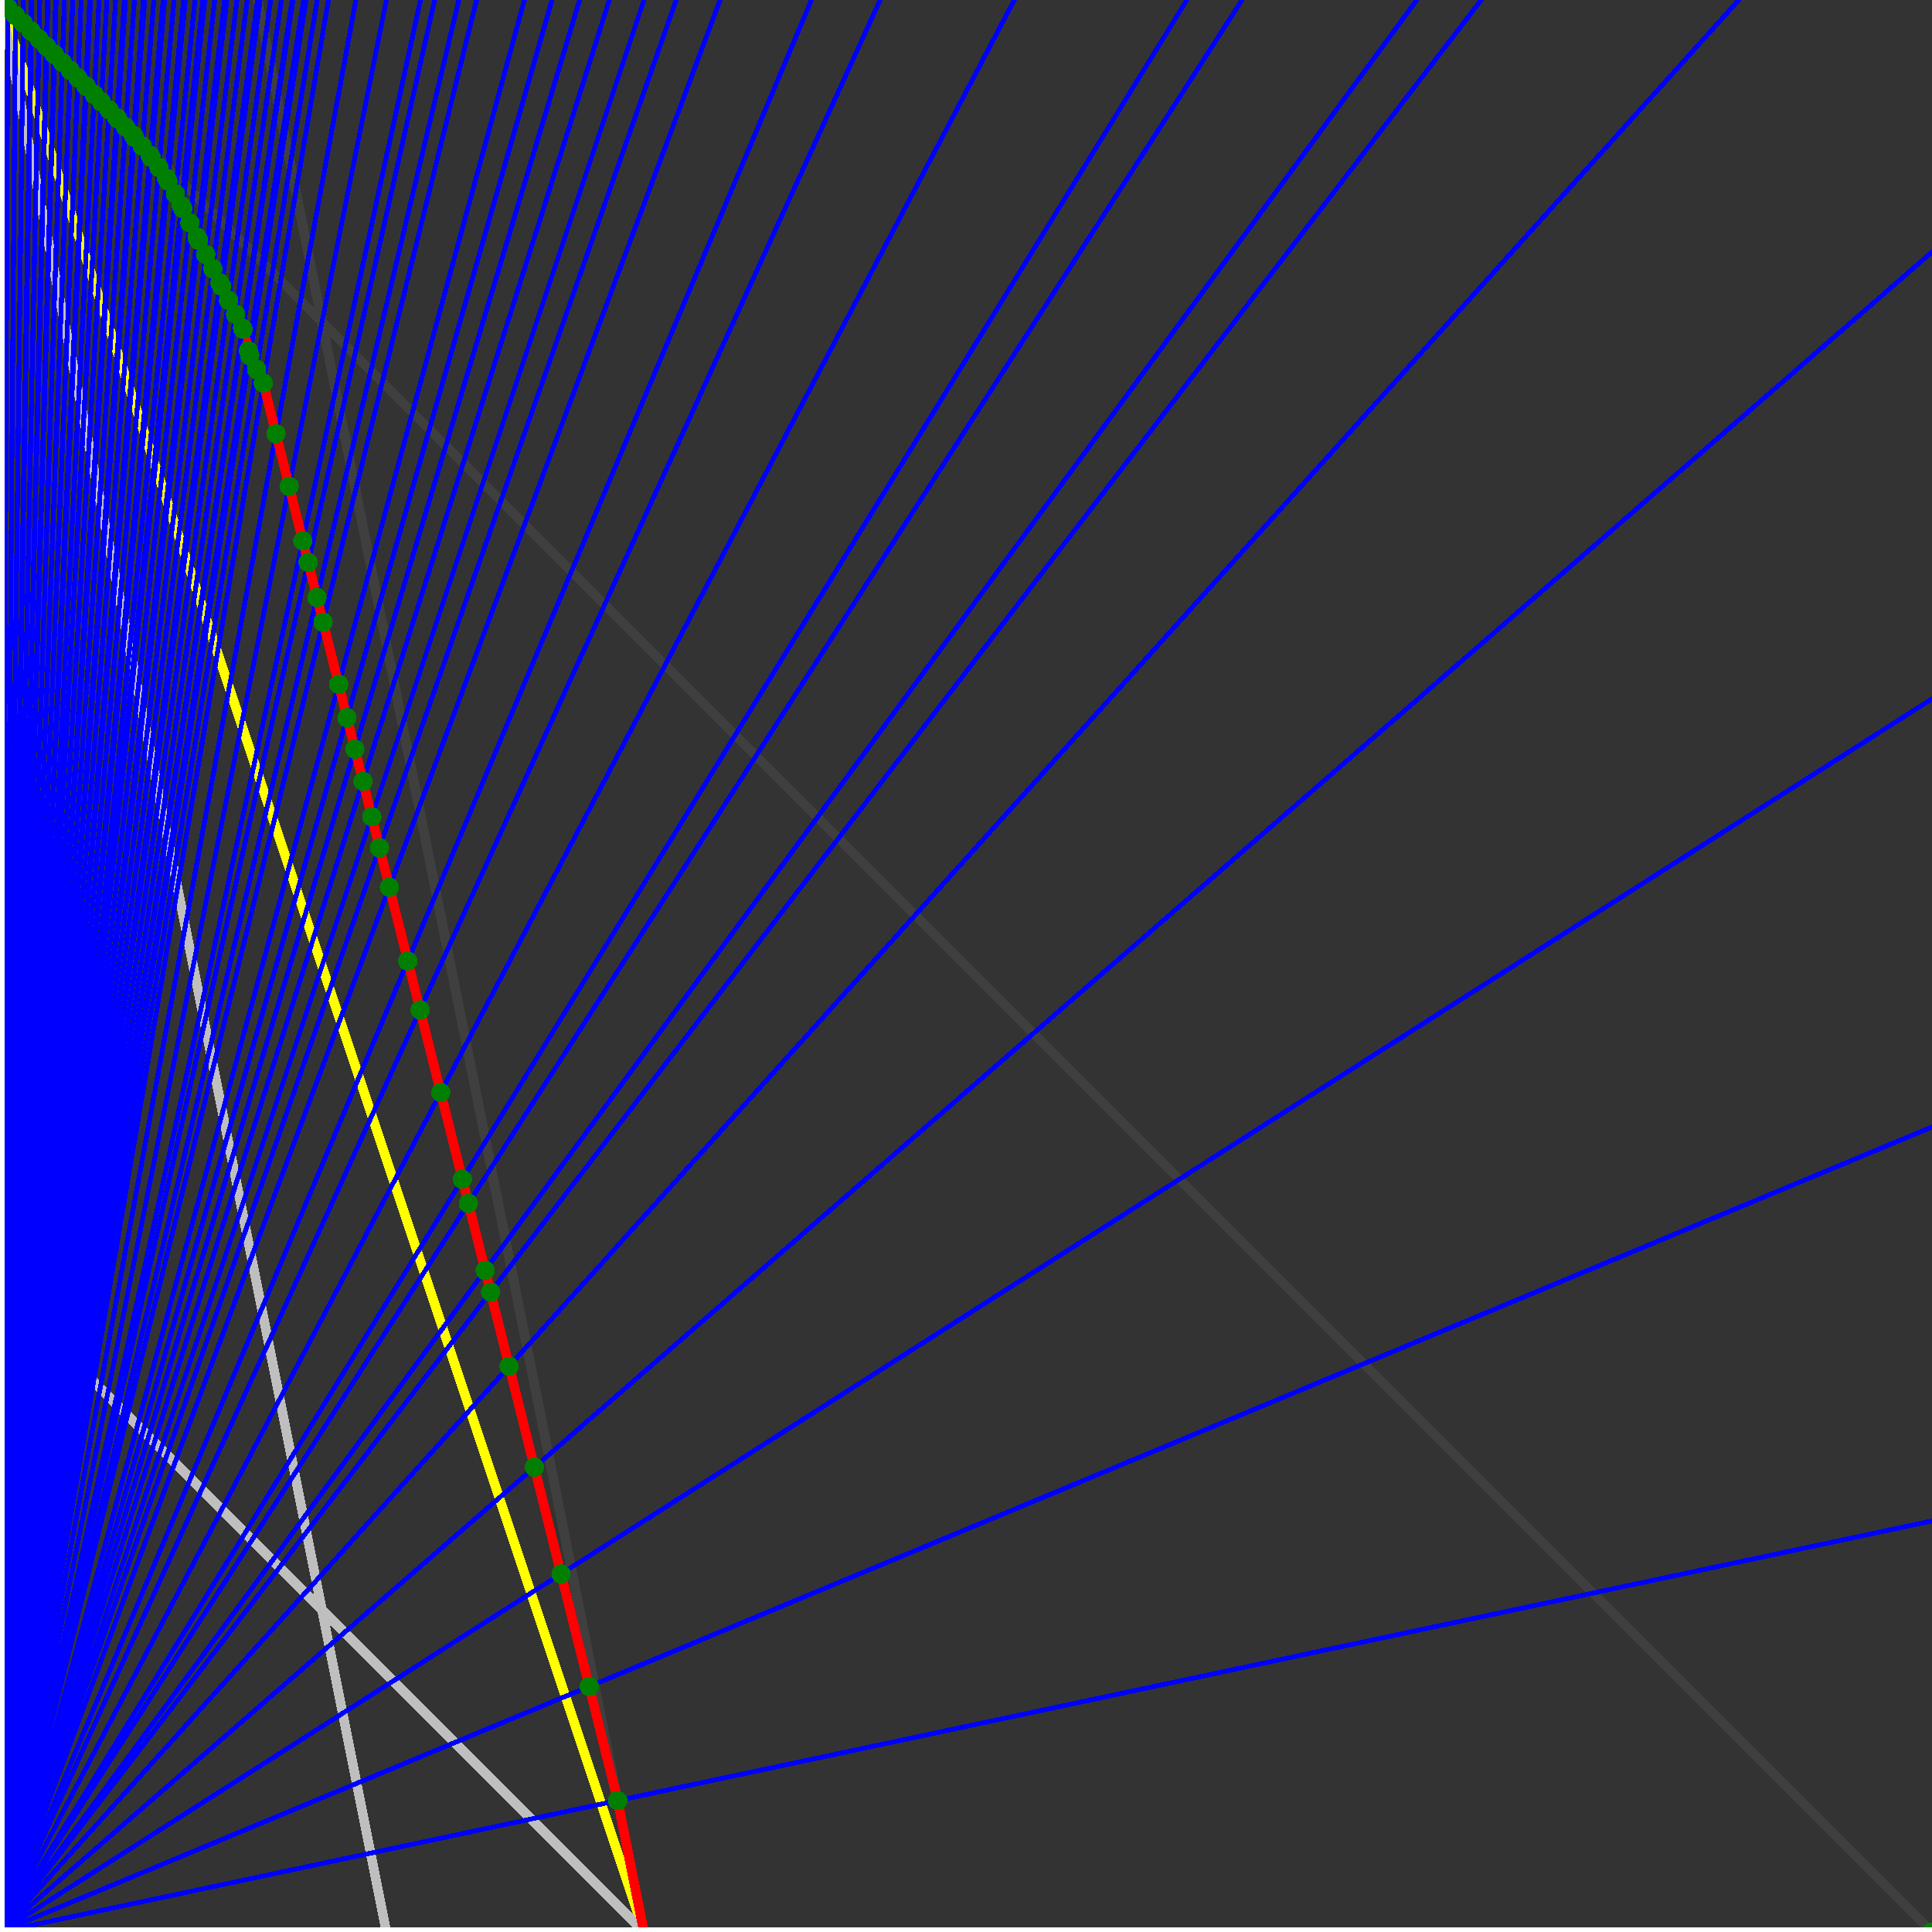 <svg xmlns="http://www.w3.org/2000/svg" version="1.1" width = "750" height = "750" viewBox = "0 0 750 750"  shape-rendering="crispEdges">
<rect x="0" y="0" width="750" height="750" fill="#333333" stroke="none"/>
<path stroke-linejoin="round" stroke-linecap="round" stroke="rgb(255,255,0)" stroke-width="3.75" fill="none" d="M 250 750 L 0 0 " />
<path stroke-linejoin="round" stroke-linecap="round" stroke="rgb(63,63,63)" stroke-width="3.75" fill="none" d="M 0 0 L 750 750 M 250 750 L 100 0 " />
<path stroke-linejoin="round" stroke-linecap="round" stroke="rgb(191,191,191)" stroke-width="3.75" fill="none" d="M 0 500 L 250 750 M 0 0 L 150 750 " />
<path stroke-linejoin="round" stroke-linecap="round" stroke="rgb(0,0,255)" stroke-width="1.875" fill="none" d="M 0 750 L 750 590.426 " />
<path stroke-linejoin="round" stroke-linecap="round" stroke="rgb(255,0,0)" stroke-width="3.75" fill="none" d="M 239.796 698.98 L 250 750 " />
<path stroke-linejoin="round" stroke-linecap="round" stroke="rgb(0,0,255)" stroke-width="1.875" fill="none" d="M 0 750 L 750 437.5 " />
<path stroke-linejoin="round" stroke-linecap="round" stroke="rgb(255,0,0)" stroke-width="3.75" fill="none" d="M 228.725 654.698 L 239.796 698.98 " />
<path stroke-linejoin="round" stroke-linecap="round" stroke="rgb(0,0,255)" stroke-width="1.875" fill="none" d="M 0 750 L 750 271.277 " />
<path stroke-linejoin="round" stroke-linecap="round" stroke="rgb(255,0,0)" stroke-width="3.75" fill="none" d="M 217.796 610.981 L 228.725 654.698 " />
<path stroke-linejoin="round" stroke-linecap="round" stroke="rgb(0,0,255)" stroke-width="1.875" fill="none" d="M 0 750 L 750 97.826 " />
<path stroke-linejoin="round" stroke-linecap="round" stroke="rgb(255,0,0)" stroke-width="3.75" fill="none" d="M 207.453 569.606 L 217.796 610.981 " />
<path stroke-linejoin="round" stroke-linecap="round" stroke="rgb(0,0,255)" stroke-width="1.875" fill="none" d="M 0 750 L 675 0 " />
<path stroke-linejoin="round" stroke-linecap="round" stroke="rgb(255,0,0)" stroke-width="3.75" fill="none" d="M 197.649 530.39 L 207.453 569.606 " />
<path stroke-linejoin="round" stroke-linecap="round" stroke="rgb(0,0,255)" stroke-width="1.875" fill="none" d="M 0 750 L 575 0 " />
<path stroke-linejoin="round" stroke-linecap="round" stroke="rgb(255,0,0)" stroke-width="3.75" fill="none" d="M 190.448 501.589 L 197.649 530.39 " />
<path stroke-linejoin="round" stroke-linecap="round" stroke="rgb(0,0,255)" stroke-width="1.875" fill="none" d="M 0 750 L 550 0 " />
<path stroke-linejoin="round" stroke-linecap="round" stroke="rgb(255,0,0)" stroke-width="3.75" fill="none" d="M 188.343 493.168 L 190.448 501.589 " />
<path stroke-linejoin="round" stroke-linecap="round" stroke="rgb(0,0,255)" stroke-width="1.875" fill="none" d="M 0 750 L 482.143 0 " />
<path stroke-linejoin="round" stroke-linecap="round" stroke="rgb(255,0,0)" stroke-width="3.75" fill="none" d="M 181.837 467.143 L 188.343 493.168 " />
<path stroke-linejoin="round" stroke-linecap="round" stroke="rgb(0,0,255)" stroke-width="1.875" fill="none" d="M 0 750 L 460.714 0 " />
<path stroke-linejoin="round" stroke-linecap="round" stroke="rgb(255,0,0)" stroke-width="3.75" fill="none" d="M 179.499 457.792 L 181.837 467.143 " />
<path stroke-linejoin="round" stroke-linecap="round" stroke="rgb(0,0,255)" stroke-width="1.875" fill="none" d="M 0 750 L 393.75 0 " />
<path stroke-linejoin="round" stroke-linecap="round" stroke="rgb(255,0,0)" stroke-width="3.75" fill="none" d="M 171.083 424.128 L 179.499 457.792 " />
<path stroke-linejoin="round" stroke-linecap="round" stroke="rgb(0,0,255)" stroke-width="1.875" fill="none" d="M 0 750 L 341.667 0 " />
<path stroke-linejoin="round" stroke-linecap="round" stroke="rgb(255,0,0)" stroke-width="3.75" fill="none" d="M 163.064 392.054 L 171.083 424.128 " />
<path stroke-linejoin="round" stroke-linecap="round" stroke="rgb(0,0,255)" stroke-width="1.875" fill="none" d="M 0 750 L 315 0 " />
<path stroke-linejoin="round" stroke-linecap="round" stroke="rgb(255,0,0)" stroke-width="3.75" fill="none" d="M 158.316 373.058 L 163.064 392.054 " />
<path stroke-linejoin="round" stroke-linecap="round" stroke="rgb(0,0,255)" stroke-width="1.875" fill="none" d="M 0 750 L 279.545 0 " />
<path stroke-linejoin="round" stroke-linecap="round" stroke="rgb(255,0,0)" stroke-width="3.75" fill="none" d="M 151.162 344.444 L 158.316 373.058 " />
<path stroke-linejoin="round" stroke-linecap="round" stroke="rgb(0,0,255)" stroke-width="1.875" fill="none" d="M 0 750 L 262.5 0 " />
<path stroke-linejoin="round" stroke-linecap="round" stroke="rgb(255,0,0)" stroke-width="3.75" fill="none" d="M 147.321 329.082 L 151.162 344.444 " />
<path stroke-linejoin="round" stroke-linecap="round" stroke="rgb(0,0,255)" stroke-width="1.875" fill="none" d="M 0 750 L 250 0 " />
<path stroke-linejoin="round" stroke-linecap="round" stroke="rgb(255,0,0)" stroke-width="3.75" fill="none" d="M 144.315 317.055 L 147.321 329.082 " />
<path stroke-linejoin="round" stroke-linecap="round" stroke="rgb(0,0,255)" stroke-width="1.875" fill="none" d="M 0 750 L 236.538 0 " />
<path stroke-linejoin="round" stroke-linecap="round" stroke="rgb(255,0,0)" stroke-width="3.75" fill="none" d="M 140.879 303.311 L 144.315 317.055 " />
<path stroke-linejoin="round" stroke-linecap="round" stroke="rgb(0,0,255)" stroke-width="1.875" fill="none" d="M 0 750 L 225 0 " />
<path stroke-linejoin="round" stroke-linecap="round" stroke="rgb(255,0,0)" stroke-width="3.75" fill="none" d="M 137.755 290.816 L 140.879 303.311 " />
<path stroke-linejoin="round" stroke-linecap="round" stroke="rgb(0,0,255)" stroke-width="1.875" fill="none" d="M 0 750 L 214.286 0 " />
<path stroke-linejoin="round" stroke-linecap="round" stroke="rgb(255,0,0)" stroke-width="3.75" fill="none" d="M 134.694 278.571 L 137.755 290.816 " />
<path stroke-linejoin="round" stroke-linecap="round" stroke="rgb(0,0,255)" stroke-width="1.875" fill="none" d="M 0 750 L 203.571 0 " />
<path stroke-linejoin="round" stroke-linecap="round" stroke="rgb(255,0,0)" stroke-width="3.75" fill="none" d="M 131.465 265.655 L 134.694 278.571 " />
<path stroke-linejoin="round" stroke-linecap="round" stroke="rgb(0,0,255)" stroke-width="1.875" fill="none" d="M 0 750 L 185 0 " />
<path stroke-linejoin="round" stroke-linecap="round" stroke="rgb(255,0,0)" stroke-width="3.75" fill="none" d="M 125.428 241.508 L 131.465 265.655 " />
<path stroke-linejoin="round" stroke-linecap="round" stroke="rgb(0,0,255)" stroke-width="1.875" fill="none" d="M 0 750 L 178.125 0 " />
<path stroke-linejoin="round" stroke-linecap="round" stroke="rgb(255,0,0)" stroke-width="3.75" fill="none" d="M 123.038 231.946 L 125.428 241.508 " />
<path stroke-linejoin="round" stroke-linecap="round" stroke="rgb(0,0,255)" stroke-width="1.875" fill="none" d="M 0 750 L 168.75 0 " />
<path stroke-linejoin="round" stroke-linecap="round" stroke="rgb(255,0,0)" stroke-width="3.75" fill="none" d="M 119.629 218.314 L 123.038 231.946 " />
<path stroke-linejoin="round" stroke-linecap="round" stroke="rgb(0,0,255)" stroke-width="1.875" fill="none" d="M 0 750 L 163.235 0 " />
<path stroke-linejoin="round" stroke-linecap="round" stroke="rgb(255,0,0)" stroke-width="3.75" fill="none" d="M 117.539 209.954 L 119.629 218.314 " />
<path stroke-linejoin="round" stroke-linecap="round" stroke="rgb(0,0,255)" stroke-width="1.875" fill="none" d="M 0 750 L 150 0 " />
<path stroke-linejoin="round" stroke-linecap="round" stroke="rgb(255,0,0)" stroke-width="3.75" fill="none" d="M 112.245 188.775 L 117.539 209.954 " />
<path stroke-linejoin="round" stroke-linecap="round" stroke="rgb(0,0,255)" stroke-width="1.875" fill="none" d="M 0 750 L 138.158 0 " />
<path stroke-linejoin="round" stroke-linecap="round" stroke="rgb(255,0,0)" stroke-width="3.75" fill="none" d="M 107.143 168.367 L 112.245 188.775 " />
<path stroke-linejoin="round" stroke-linecap="round" stroke="rgb(0,0,255)" stroke-width="1.875" fill="none" d="M 0 750 L 127.5 0 " />
<path stroke-linejoin="round" stroke-linecap="round" stroke="rgb(255,0,0)" stroke-width="3.75" fill="none" d="M 102.223 148.688 L 107.143 168.367 " />
<path stroke-linejoin="round" stroke-linecap="round" stroke="rgb(0,0,255)" stroke-width="1.875" fill="none" d="M 0 750 L 123.134 0 " />
<path stroke-linejoin="round" stroke-linecap="round" stroke="rgb(255,0,0)" stroke-width="3.75" fill="none" d="M 99.588 143.418 L 102.223 148.688 " />
<path stroke-linejoin="round" stroke-linecap="round" stroke="rgb(0,0,255)" stroke-width="1.875" fill="none" d="M 0 750 L 118.812 0 " />
<path stroke-linejoin="round" stroke-linecap="round" stroke="rgb(255,0,0)" stroke-width="3.75" fill="none" d="M 96.933 138.109 L 99.588 143.418 " />
<path stroke-linejoin="round" stroke-linecap="round" stroke="rgb(0,0,255)" stroke-width="1.875" fill="none" d="M 0 750 L 117.857 0 " />
<path stroke-linejoin="round" stroke-linecap="round" stroke="rgb(255,0,0)" stroke-width="3.75" fill="none" d="M 96.455 136.195 L 96.933 138.109 " />
<path stroke-linejoin="round" stroke-linecap="round" stroke="rgb(0,0,255)" stroke-width="1.875" fill="none" d="M 0 750 L 113.744 0 " />
<path stroke-linejoin="round" stroke-linecap="round" stroke="rgb(255,0,0)" stroke-width="3.75" fill="none" d="M 94.36 127.815 L 96.455 136.195 " />
<path stroke-linejoin="round" stroke-linecap="round" stroke="rgb(0,0,255)" stroke-width="1.875" fill="none" d="M 0 750 L 113.415 0 " />
<path stroke-linejoin="round" stroke-linecap="round" stroke="rgb(255,0,0)" stroke-width="3.75" fill="none" d="M 94.15 127.395 L 94.36 127.815 " />
<path stroke-linejoin="round" stroke-linecap="round" stroke="rgb(0,0,255)" stroke-width="1.875" fill="none" d="M 0 750 L 109.223 0 " />
<path stroke-linejoin="round" stroke-linecap="round" stroke="rgb(255,0,0)" stroke-width="3.75" fill="none" d="M 91.455 122.006 L 94.15 127.395 " />
<path stroke-linejoin="round" stroke-linecap="round" stroke="rgb(0,0,255)" stroke-width="1.875" fill="none" d="M 0 750 L 105.072 0 " />
<path stroke-linejoin="round" stroke-linecap="round" stroke="rgb(255,0,0)" stroke-width="3.75" fill="none" d="M 88.741 116.576 L 91.455 122.006 " />
<path stroke-linejoin="round" stroke-linecap="round" stroke="rgb(0,0,255)" stroke-width="1.875" fill="none" d="M 0 750 L 100.962 0 " />
<path stroke-linejoin="round" stroke-linecap="round" stroke="rgb(255,0,0)" stroke-width="3.75" fill="none" d="M 86.005 111.105 L 88.741 116.576 " />
<path stroke-linejoin="round" stroke-linecap="round" stroke="rgb(0,0,255)" stroke-width="1.875" fill="none" d="M 0 750 L 100 0 " />
<path stroke-linejoin="round" stroke-linecap="round" stroke="rgb(255,0,0)" stroke-width="3.75" fill="none" d="M 85.358 109.812 L 86.005 111.105 " />
<path stroke-linejoin="round" stroke-linecap="round" stroke="rgb(0,0,255)" stroke-width="1.875" fill="none" d="M 0 750 L 95.972 0 " />
<path stroke-linejoin="round" stroke-linecap="round" stroke="rgb(255,0,0)" stroke-width="3.75" fill="none" d="M 82.621 104.336 L 85.358 109.812 " />
<path stroke-linejoin="round" stroke-linecap="round" stroke="rgb(0,0,255)" stroke-width="1.875" fill="none" d="M 0 750 L 91.981 0 " />
<path stroke-linejoin="round" stroke-linecap="round" stroke="rgb(255,0,0)" stroke-width="3.75" fill="none" d="M 79.862 98.819 L 82.621 104.336 " />
<path stroke-linejoin="round" stroke-linecap="round" stroke="rgb(0,0,255)" stroke-width="1.875" fill="none" d="M 0 750 L 88.028 0 " />
<path stroke-linejoin="round" stroke-linecap="round" stroke="rgb(255,0,0)" stroke-width="3.75" fill="none" d="M 77.082 93.259 L 79.862 98.819 " />
<path stroke-linejoin="round" stroke-linecap="round" stroke="rgb(0,0,255)" stroke-width="1.875" fill="none" d="M 0 750 L 87.209 0 " />
<path stroke-linejoin="round" stroke-linecap="round" stroke="rgb(255,0,0)" stroke-width="3.75" fill="none" d="M 76.5 92.096 L 77.082 93.259 " />
<path stroke-linejoin="round" stroke-linecap="round" stroke="rgb(0,0,255)" stroke-width="1.875" fill="none" d="M 0 750 L 83.333 0 " />
<path stroke-linejoin="round" stroke-linecap="round" stroke="rgb(255,0,0)" stroke-width="3.75" fill="none" d="M 73.719 86.532 L 76.5 92.096 " />
<path stroke-linejoin="round" stroke-linecap="round" stroke="rgb(0,0,255)" stroke-width="1.875" fill="none" d="M 0 750 L 79.493 0 " />
<path stroke-linejoin="round" stroke-linecap="round" stroke="rgb(255,0,0)" stroke-width="3.75" fill="none" d="M 70.916 80.926 L 73.719 86.532 " />
<path stroke-linejoin="round" stroke-linecap="round" stroke="rgb(0,0,255)" stroke-width="1.875" fill="none" d="M 0 750 L 78.767 0 " />
<path stroke-linejoin="round" stroke-linecap="round" stroke="rgb(255,0,0)" stroke-width="3.75" fill="none" d="M 70.38 79.856 L 70.916 80.926 " />
<path stroke-linejoin="round" stroke-linecap="round" stroke="rgb(0,0,255)" stroke-width="1.875" fill="none" d="M 0 750 L 75.688 0 " />
<path stroke-linejoin="round" stroke-linecap="round" stroke="rgb(255,0,0)" stroke-width="3.75" fill="none" d="M 68.091 75.278 L 70.38 79.856 " />
<path stroke-linejoin="round" stroke-linecap="round" stroke="rgb(0,0,255)" stroke-width="1.875" fill="none" d="M 0 750 L 71.918 0 " />
<path stroke-linejoin="round" stroke-linecap="round" stroke="rgb(255,0,0)" stroke-width="3.75" fill="none" d="M 65.182 70.248 L 68.091 75.278 " />
<path stroke-linejoin="round" stroke-linecap="round" stroke="rgb(0,0,255)" stroke-width="1.875" fill="none" d="M 0 750 L 71.267 0 " />
<path stroke-linejoin="round" stroke-linecap="round" stroke="rgb(255,0,0)" stroke-width="3.75" fill="none" d="M 64.686 69.257 L 65.182 70.248 " />
<path stroke-linejoin="round" stroke-linecap="round" stroke="rgb(0,0,255)" stroke-width="1.875" fill="none" d="M 0 750 L 67.568 0 " />
<path stroke-linejoin="round" stroke-linecap="round" stroke="rgb(255,0,0)" stroke-width="3.75" fill="none" d="M 61.71 65.022 L 64.686 69.257 " />
<path stroke-linejoin="round" stroke-linecap="round" stroke="rgb(0,0,255)" stroke-width="1.875" fill="none" d="M 0 750 L 63.901 0 " />
<path stroke-linejoin="round" stroke-linecap="round" stroke="rgb(255,0,0)" stroke-width="3.75" fill="none" d="M 58.694 61.122 L 61.71 65.022 " />
<path stroke-linejoin="round" stroke-linecap="round" stroke="rgb(0,0,255)" stroke-width="1.875" fill="none" d="M 0 750 L 63.333 0 " />
<path stroke-linejoin="round" stroke-linecap="round" stroke="rgb(255,0,0)" stroke-width="3.75" fill="none" d="M 58.247 60.23 L 58.694 61.122 " />
<path stroke-linejoin="round" stroke-linecap="round" stroke="rgb(0,0,255)" stroke-width="1.875" fill="none" d="M 0 750 L 59.735 0 " />
<path stroke-linejoin="round" stroke-linecap="round" stroke="rgb(255,0,0)" stroke-width="3.75" fill="none" d="M 55.22 56.688 L 58.247 60.23 " />
<path stroke-linejoin="round" stroke-linecap="round" stroke="rgb(0,0,255)" stroke-width="1.875" fill="none" d="M 0 750 L 56.167 0 " />
<path stroke-linejoin="round" stroke-linecap="round" stroke="rgb(255,0,0)" stroke-width="3.75" fill="none" d="M 52.178 53.27 L 55.22 56.688 " />
<path stroke-linejoin="round" stroke-linecap="round" stroke="rgb(0,0,255)" stroke-width="1.875" fill="none" d="M 0 750 L 55.677 0 " />
<path stroke-linejoin="round" stroke-linecap="round" stroke="rgb(255,0,0)" stroke-width="3.75" fill="none" d="M 51.776 52.553 L 52.178 53.27 " />
<path stroke-linejoin="round" stroke-linecap="round" stroke="rgb(0,0,255)" stroke-width="1.875" fill="none" d="M 0 750 L 52.174 0 " />
<path stroke-linejoin="round" stroke-linecap="round" stroke="rgb(255,0,0)" stroke-width="3.75" fill="none" d="M 48.743 49.323 L 51.776 52.553 " />
<path stroke-linejoin="round" stroke-linecap="round" stroke="rgb(0,0,255)" stroke-width="1.875" fill="none" d="M 0 750 L 48.701 0 " />
<path stroke-linejoin="round" stroke-linecap="round" stroke="rgb(255,0,0)" stroke-width="3.75" fill="none" d="M 45.705 46.139 L 48.743 49.323 " />
<path stroke-linejoin="round" stroke-linecap="round" stroke="rgb(0,0,255)" stroke-width="1.875" fill="none" d="M 0 750 L 48.283 0 " />
<path stroke-linejoin="round" stroke-linecap="round" stroke="rgb(255,0,0)" stroke-width="3.75" fill="none" d="M 45.344 45.663 L 45.705 46.139 " />
<path stroke-linejoin="round" stroke-linecap="round" stroke="rgb(0,0,255)" stroke-width="1.875" fill="none" d="M 0 750 L 44.872 0 " />
<path stroke-linejoin="round" stroke-linecap="round" stroke="rgb(255,0,0)" stroke-width="3.75" fill="none" d="M 42.325 42.564 L 45.344 45.663 " />
<path stroke-linejoin="round" stroke-linecap="round" stroke="rgb(0,0,255)" stroke-width="1.875" fill="none" d="M 0 750 L 41.489 0 " />
<path stroke-linejoin="round" stroke-linecap="round" stroke="rgb(255,0,0)" stroke-width="3.75" fill="none" d="M 39.305 39.484 L 42.325 42.564 " />
<path stroke-linejoin="round" stroke-linecap="round" stroke="rgb(0,0,255)" stroke-width="1.875" fill="none" d="M 0 750 L 38.462 0 " />
<path stroke-linejoin="round" stroke-linecap="round" stroke="rgb(255,0,0)" stroke-width="3.75" fill="none" d="M 36.579 36.713 L 39.305 39.484 " />
<path stroke-linejoin="round" stroke-linecap="round" stroke="rgb(0,0,255)" stroke-width="1.875" fill="none" d="M 0 750 L 35.106 0 " />
<path stroke-linejoin="round" stroke-linecap="round" stroke="rgb(255,0,0)" stroke-width="3.75" fill="none" d="M 33.532 33.633 L 36.579 36.713 " />
<path stroke-linejoin="round" stroke-linecap="round" stroke="rgb(0,0,255)" stroke-width="1.875" fill="none" d="M 0 750 L 34.81 0 " />
<path stroke-linejoin="round" stroke-linecap="round" stroke="rgb(255,0,0)" stroke-width="3.75" fill="none" d="M 33.263 33.338 L 33.532 33.633 " />
<path stroke-linejoin="round" stroke-linecap="round" stroke="rgb(0,0,255)" stroke-width="1.875" fill="none" d="M 0 750 L 31.513 0 " />
<path stroke-linejoin="round" stroke-linecap="round" stroke="rgb(255,0,0)" stroke-width="3.75" fill="none" d="M 30.24 30.296 L 33.263 33.338 " />
<path stroke-linejoin="round" stroke-linecap="round" stroke="rgb(0,0,255)" stroke-width="1.875" fill="none" d="M 0 750 L 28.243 0 " />
<path stroke-linejoin="round" stroke-linecap="round" stroke="rgb(255,0,0)" stroke-width="3.75" fill="none" d="M 27.216 27.259 L 30.24 30.296 " />
<path stroke-linejoin="round" stroke-linecap="round" stroke="rgb(0,0,255)" stroke-width="1.875" fill="none" d="M 0 750 L 25 0 " />
<path stroke-linejoin="round" stroke-linecap="round" stroke="rgb(255,0,0)" stroke-width="3.75" fill="none" d="M 24.193 24.224 L 27.216 27.259 " />
<path stroke-linejoin="round" stroke-linecap="round" stroke="rgb(0,0,255)" stroke-width="1.875" fill="none" d="M 0 750 L 21.784 0 " />
<path stroke-linejoin="round" stroke-linecap="round" stroke="rgb(255,0,0)" stroke-width="3.75" fill="none" d="M 21.169 21.193 L 24.193 24.224 " />
<path stroke-linejoin="round" stroke-linecap="round" stroke="rgb(0,0,255)" stroke-width="1.875" fill="none" d="M 0 750 L 21.605 0 " />
<path stroke-linejoin="round" stroke-linecap="round" stroke="rgb(255,0,0)" stroke-width="3.75" fill="none" d="M 21 21.017 L 21.169 21.193 " />
<path stroke-linejoin="round" stroke-linecap="round" stroke="rgb(0,0,255)" stroke-width="1.875" fill="none" d="M 0 750 L 18.595 0 " />
<path stroke-linejoin="round" stroke-linecap="round" stroke="rgb(255,0,0)" stroke-width="3.75" fill="none" d="M 18.145 18.158 L 21 21.017 " />
<path stroke-linejoin="round" stroke-linecap="round" stroke="rgb(0,0,255)" stroke-width="1.875" fill="none" d="M 0 750 L 18.443 0 " />
<path stroke-linejoin="round" stroke-linecap="round" stroke="rgb(255,0,0)" stroke-width="3.75" fill="none" d="M 18 18.01 L 18.145 18.158 " />
<path stroke-linejoin="round" stroke-linecap="round" stroke="rgb(0,0,255)" stroke-width="1.875" fill="none" d="M 0 750 L 15.432 0 " />
<path stroke-linejoin="round" stroke-linecap="round" stroke="rgb(255,0,0)" stroke-width="3.75" fill="none" d="M 15.121 15.128 L 18 18.01 " />
<path stroke-linejoin="round" stroke-linecap="round" stroke="rgb(0,0,255)" stroke-width="1.875" fill="none" d="M 0 750 L 12.397 0 " />
<path stroke-linejoin="round" stroke-linecap="round" stroke="rgb(255,0,0)" stroke-width="3.75" fill="none" d="M 12.195 12.201 L 15.121 15.128 " />
<path stroke-linejoin="round" stroke-linecap="round" stroke="rgb(0,0,255)" stroke-width="1.875" fill="none" d="M 0 750 L 12.295 0 " />
<path stroke-linejoin="round" stroke-linecap="round" stroke="rgb(255,0,0)" stroke-width="3.75" fill="none" d="M 12.097 12.101 L 12.195 12.201 " />
<path stroke-linejoin="round" stroke-linecap="round" stroke="rgb(0,0,255)" stroke-width="1.875" fill="none" d="M 0 750 L 12.195 0 " />
<path stroke-linejoin="round" stroke-linecap="round" stroke="rgb(255,0,0)" stroke-width="3.75" fill="none" d="M 12 12.003 L 12.097 12.101 " />
<path stroke-linejoin="round" stroke-linecap="round" stroke="rgb(0,0,255)" stroke-width="1.875" fill="none" d="M 0 750 L 9.109 0 " />
<path stroke-linejoin="round" stroke-linecap="round" stroke="rgb(255,0,0)" stroke-width="3.75" fill="none" d="M 9 9.002 L 12 12.003 " />
<path stroke-linejoin="round" stroke-linecap="round" stroke="rgb(0,0,255)" stroke-width="1.875" fill="none" d="M 0 750 L 6.048 0 " />
<path stroke-linejoin="round" stroke-linecap="round" stroke="rgb(255,0,0)" stroke-width="3.75" fill="none" d="M 6 6.002 L 9 9.002 " />
<path stroke-linejoin="round" stroke-linecap="round" stroke="rgb(0,0,255)" stroke-width="1.875" fill="none" d="M 0 750 L 3.012 0 " />
<path stroke-linejoin="round" stroke-linecap="round" stroke="rgb(255,0,0)" stroke-width="3.75" fill="none" d="M 3 3.001 L 6 6.002 " />
<path stroke-linejoin="round" stroke-linecap="round" stroke="rgb(0,0,255)" stroke-width="1.875" fill="none" d="M 0 750 L 0 0 " />
<path stroke-linejoin="round" stroke-linecap="round" stroke="rgb(255,0,0)" stroke-width="3.75" fill="none" d="M 0 0 L 3 3.001 " />
<circle cx="239.796" cy="698.98" r="3.75" style="fill:rgb(0,127,0);stroke-width:1" /><circle cx="228.725" cy="654.698" r="3.75" style="fill:rgb(0,127,0);stroke-width:1" /><circle cx="217.796" cy="610.981" r="3.75" style="fill:rgb(0,127,0);stroke-width:1" /><circle cx="207.453" cy="569.606" r="3.75" style="fill:rgb(0,127,0);stroke-width:1" /><circle cx="197.649" cy="530.39" r="3.75" style="fill:rgb(0,127,0);stroke-width:1" /><circle cx="190.448" cy="501.589" r="3.75" style="fill:rgb(0,127,0);stroke-width:1" /><circle cx="188.343" cy="493.168" r="3.75" style="fill:rgb(0,127,0);stroke-width:1" /><circle cx="181.837" cy="467.143" r="3.75" style="fill:rgb(0,127,0);stroke-width:1" /><circle cx="179.499" cy="457.792" r="3.75" style="fill:rgb(0,127,0);stroke-width:1" /><circle cx="171.083" cy="424.128" r="3.75" style="fill:rgb(0,127,0);stroke-width:1" /><circle cx="163.064" cy="392.054" r="3.75" style="fill:rgb(0,127,0);stroke-width:1" /><circle cx="158.316" cy="373.058" r="3.75" style="fill:rgb(0,127,0);stroke-width:1" /><circle cx="151.162" cy="344.444" r="3.75" style="fill:rgb(0,127,0);stroke-width:1" /><circle cx="147.321" cy="329.082" r="3.75" style="fill:rgb(0,127,0);stroke-width:1" /><circle cx="144.315" cy="317.055" r="3.75" style="fill:rgb(0,127,0);stroke-width:1" /><circle cx="140.879" cy="303.311" r="3.75" style="fill:rgb(0,127,0);stroke-width:1" /><circle cx="137.755" cy="290.816" r="3.75" style="fill:rgb(0,127,0);stroke-width:1" /><circle cx="134.694" cy="278.571" r="3.75" style="fill:rgb(0,127,0);stroke-width:1" /><circle cx="131.465" cy="265.655" r="3.75" style="fill:rgb(0,127,0);stroke-width:1" /><circle cx="125.428" cy="241.508" r="3.75" style="fill:rgb(0,127,0);stroke-width:1" /><circle cx="123.038" cy="231.946" r="3.75" style="fill:rgb(0,127,0);stroke-width:1" /><circle cx="119.629" cy="218.314" r="3.75" style="fill:rgb(0,127,0);stroke-width:1" /><circle cx="117.539" cy="209.954" r="3.75" style="fill:rgb(0,127,0);stroke-width:1" /><circle cx="112.245" cy="188.775" r="3.75" style="fill:rgb(0,127,0);stroke-width:1" /><circle cx="107.143" cy="168.367" r="3.75" style="fill:rgb(0,127,0);stroke-width:1" /><circle cx="102.223" cy="148.688" r="3.75" style="fill:rgb(0,127,0);stroke-width:1" /><circle cx="99.588" cy="143.418" r="3.75" style="fill:rgb(0,127,0);stroke-width:1" /><circle cx="96.933" cy="138.109" r="3.75" style="fill:rgb(0,127,0);stroke-width:1" /><circle cx="96.455" cy="136.195" r="3.75" style="fill:rgb(0,127,0);stroke-width:1" /><circle cx="94.36" cy="127.815" r="3.75" style="fill:rgb(0,127,0);stroke-width:1" /><circle cx="94.15" cy="127.395" r="3.75" style="fill:rgb(0,127,0);stroke-width:1" /><circle cx="91.455" cy="122.006" r="3.75" style="fill:rgb(0,127,0);stroke-width:1" /><circle cx="88.741" cy="116.576" r="3.75" style="fill:rgb(0,127,0);stroke-width:1" /><circle cx="86.005" cy="111.105" r="3.75" style="fill:rgb(0,127,0);stroke-width:1" /><circle cx="85.358" cy="109.812" r="3.75" style="fill:rgb(0,127,0);stroke-width:1" /><circle cx="82.621" cy="104.336" r="3.75" style="fill:rgb(0,127,0);stroke-width:1" /><circle cx="79.862" cy="98.819" r="3.75" style="fill:rgb(0,127,0);stroke-width:1" /><circle cx="77.082" cy="93.259" r="3.75" style="fill:rgb(0,127,0);stroke-width:1" /><circle cx="76.5" cy="92.096" r="3.75" style="fill:rgb(0,127,0);stroke-width:1" /><circle cx="73.719" cy="86.532" r="3.75" style="fill:rgb(0,127,0);stroke-width:1" /><circle cx="70.916" cy="80.926" r="3.75" style="fill:rgb(0,127,0);stroke-width:1" /><circle cx="70.38" cy="79.856" r="3.75" style="fill:rgb(0,127,0);stroke-width:1" /><circle cx="68.091" cy="75.278" r="3.75" style="fill:rgb(0,127,0);stroke-width:1" /><circle cx="65.182" cy="70.248" r="3.75" style="fill:rgb(0,127,0);stroke-width:1" /><circle cx="64.686" cy="69.257" r="3.75" style="fill:rgb(0,127,0);stroke-width:1" /><circle cx="61.71" cy="65.022" r="3.75" style="fill:rgb(0,127,0);stroke-width:1" /><circle cx="58.694" cy="61.122" r="3.75" style="fill:rgb(0,127,0);stroke-width:1" /><circle cx="58.247" cy="60.23" r="3.75" style="fill:rgb(0,127,0);stroke-width:1" /><circle cx="55.22" cy="56.688" r="3.75" style="fill:rgb(0,127,0);stroke-width:1" /><circle cx="52.178" cy="53.27" r="3.75" style="fill:rgb(0,127,0);stroke-width:1" /><circle cx="51.776" cy="52.553" r="3.75" style="fill:rgb(0,127,0);stroke-width:1" /><circle cx="48.743" cy="49.323" r="3.75" style="fill:rgb(0,127,0);stroke-width:1" /><circle cx="45.705" cy="46.139" r="3.75" style="fill:rgb(0,127,0);stroke-width:1" /><circle cx="45.344" cy="45.663" r="3.75" style="fill:rgb(0,127,0);stroke-width:1" /><circle cx="42.325" cy="42.564" r="3.75" style="fill:rgb(0,127,0);stroke-width:1" /><circle cx="39.305" cy="39.484" r="3.75" style="fill:rgb(0,127,0);stroke-width:1" /><circle cx="36.579" cy="36.713" r="3.75" style="fill:rgb(0,127,0);stroke-width:1" /><circle cx="33.532" cy="33.633" r="3.75" style="fill:rgb(0,127,0);stroke-width:1" /><circle cx="33.263" cy="33.338" r="3.75" style="fill:rgb(0,127,0);stroke-width:1" /><circle cx="30.24" cy="30.296" r="3.75" style="fill:rgb(0,127,0);stroke-width:1" /><circle cx="27.216" cy="27.259" r="3.75" style="fill:rgb(0,127,0);stroke-width:1" /><circle cx="24.193" cy="24.224" r="3.75" style="fill:rgb(0,127,0);stroke-width:1" /><circle cx="21.169" cy="21.193" r="3.75" style="fill:rgb(0,127,0);stroke-width:1" /><circle cx="21" cy="21.017" r="3.75" style="fill:rgb(0,127,0);stroke-width:1" /><circle cx="18.145" cy="18.158" r="3.75" style="fill:rgb(0,127,0);stroke-width:1" /><circle cx="18" cy="18.01" r="3.75" style="fill:rgb(0,127,0);stroke-width:1" /><circle cx="15.121" cy="15.128" r="3.75" style="fill:rgb(0,127,0);stroke-width:1" /><circle cx="12.195" cy="12.201" r="3.75" style="fill:rgb(0,127,0);stroke-width:1" /><circle cx="12.097" cy="12.101" r="3.75" style="fill:rgb(0,127,0);stroke-width:1" /><circle cx="12" cy="12.003" r="3.75" style="fill:rgb(0,127,0);stroke-width:1" /><circle cx="9" cy="9.002" r="3.75" style="fill:rgb(0,127,0);stroke-width:1" /><circle cx="6" cy="6.002" r="3.75" style="fill:rgb(0,127,0);stroke-width:1" /><circle cx="3" cy="3.001" r="3.75" style="fill:rgb(0,127,0);stroke-width:1" /><circle cx="750" cy="750" r="3.75" style="fill:rgb(0,127,0);stroke-width:1" /><path stroke-linejoin="round" stroke-linecap="round" stroke="rgb(255,255,255)" stroke-width="3.75" fill="none" d="M 0 750 L 750 750 M 0 750 L 0 0 " />

</svg>